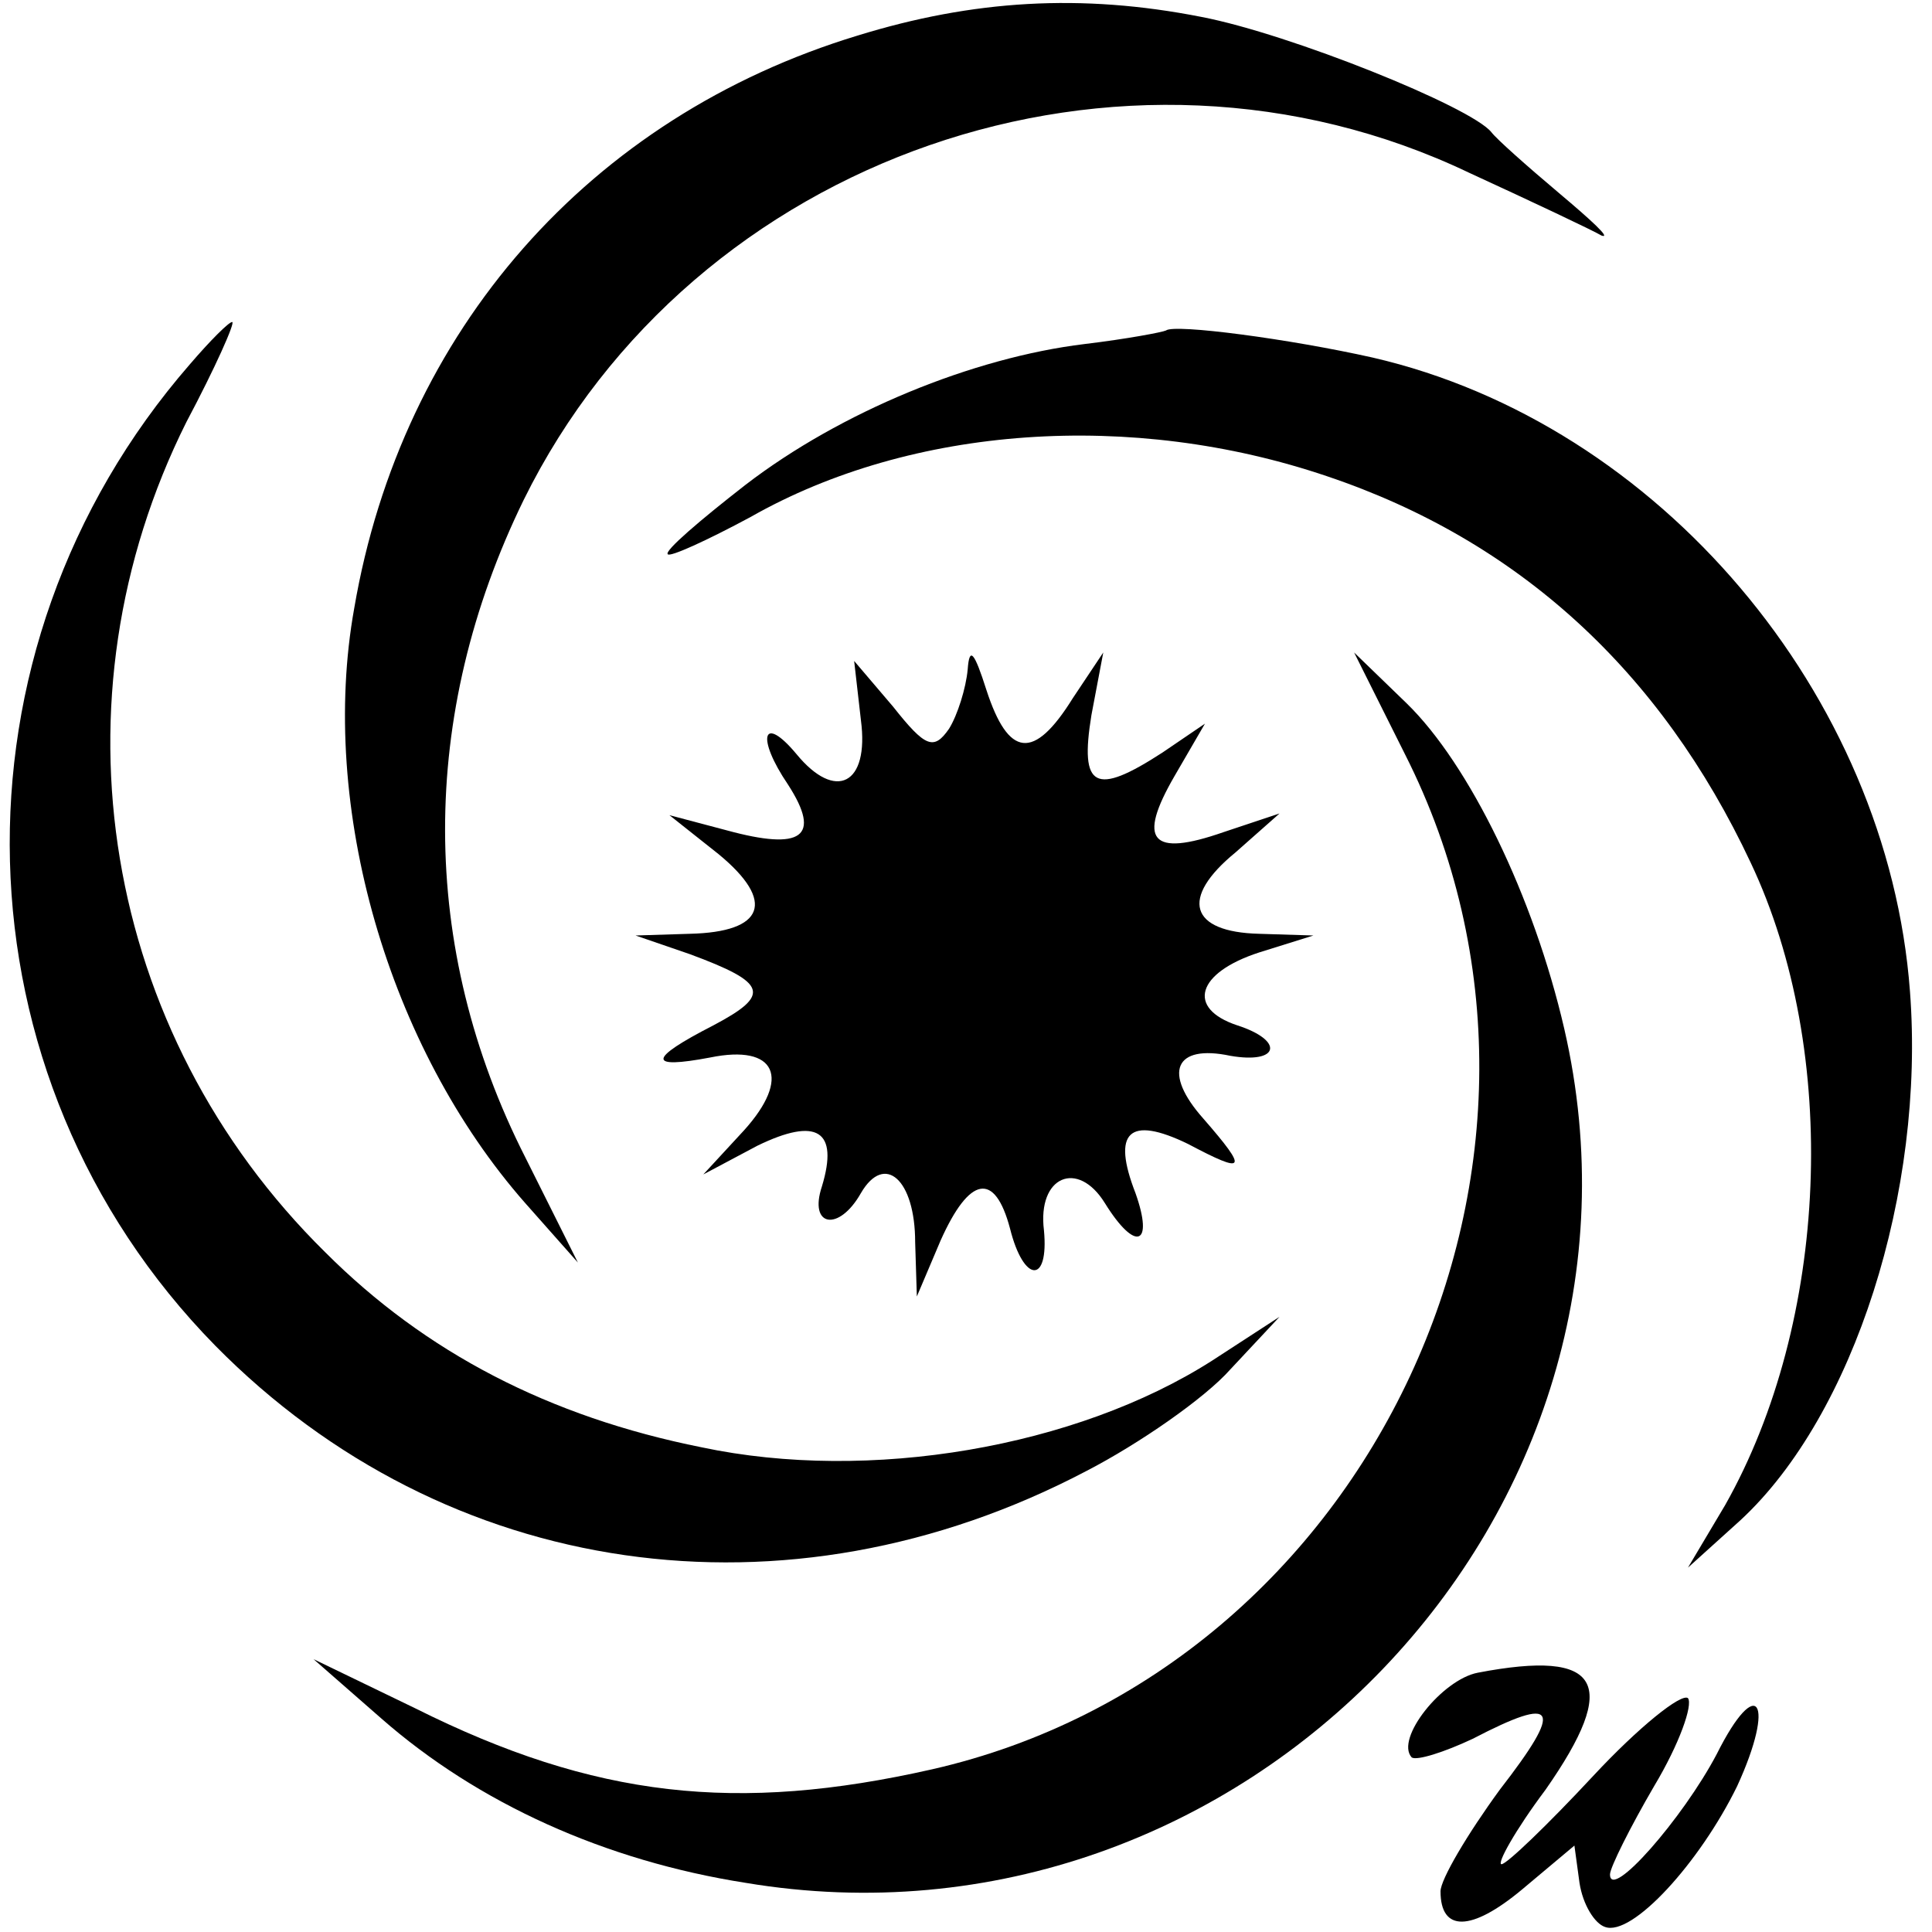<?xml version="1.0" standalone="no"?>
<!DOCTYPE svg PUBLIC "-//W3C//DTD SVG 20010904//EN"
 "http://www.w3.org/TR/2001/REC-SVG-20010904/DTD/svg10.dtd">
<svg version="1.0" xmlns="http://www.w3.org/2000/svg"
 width="114pt" height="114pt" viewBox="0 0 114 114"
 preserveAspectRatio="xMidYMid meet">
<g transform="translate(0,114) scale(0.1,-0.1)"
fill="#000000" stroke="none">
<path d="M506 1119 c-158 -48 -269 -174 -297 -338 -21 -117 20 -259 101 -351
l31 -35 -31 62 c-63 124 -63 261 -1 388 100 203 353 291 558 193 37 -17 73
-34 78 -37 6 -2 -6 9 -25 25 -19 16 -37 32 -40 36 -12 15 -119 58 -171 68 -71
14 -135 10 -203 -11z"/>
<path d="M112 925 c-147 -169 -141 -420 15 -579 136 -138 337 -167 514 -74 31
16 70 43 85 60 l29 31 -40 -26 c-80 -51 -202 -72 -301 -51 -90 18 -163 56
-222 115 -132 130 -164 326 -82 490 17 32 29 59 27 59 -2 0 -13 -11 -25 -25z"/>
<path d="M688 945 c-2 -1 -23 -5 -48 -8 -66 -8 -144 -40 -200 -83 -27 -21 -48
-39 -46 -41 1 -2 23 8 49 22 95 54 225 63 340 24 113 -38 197 -115 250 -228
53 -112 46 -271 -15 -379 l-22 -37 31 28 c67 62 109 194 100 312 -13 175 -148
335 -317 374 -49 11 -117 20 -122 16z"/>
<path d="M571 745 c-1 -11 -6 -27 -11 -35 -9 -13 -14 -11 -33 13 l-23 27 4
-35 c5 -38 -15 -48 -38 -20 -20 24 -24 10 -5 -18 20 -31 8 -39 -36 -27 l-34 9
29 -23 c34 -28 27 -46 -17 -47 l-32 -1 32 -11 c46 -17 48 -24 14 -42 -39 -20
-39 -26 -2 -19 39 8 48 -12 20 -43 l-24 -26 32 17 c35 17 48 9 38 -24 -8 -24
10 -27 23 -4 14 24 32 8 32 -29 l1 -32 14 33 c17 38 32 41 41 7 8 -32 23 -33
20 -1 -4 32 20 42 36 16 18 -29 29 -25 18 6 -14 36 -4 46 31 29 34 -18 36 -16
9 15 -24 27 -17 44 16 37 29 -5 32 9 4 18 -30 10 -24 31 13 43 l32 10 -32 1
c-41 1 -47 21 -14 48 l26 23 -33 -11 c-43 -15 -51 -5 -29 33 l18 31 -25 -17
c-40 -26 -49 -21 -42 22 l7 37 -18 -27 c-23 -37 -38 -35 -51 5 -7 22 -10 26
-11 12z"/>
<path d="M829 695 c121 -239 -20 -540 -279 -599 -115 -26 -199 -17 -305 36
l-60 29 40 -35 c57 -50 132 -84 215 -97 293 -49 549 218 483 504 -18 78 -56
156 -93 192 l-31 30 30 -60z"/>
<path d="M872 153 c-21 -4 -49 -39 -39 -50 3 -2 19 3 36 11 50 26 54 19 16
-30 -19 -26 -35 -53 -35 -60 0 -24 18 -24 48 1 l31 26 3 -22 c2 -13 9 -24 15
-26 16 -6 56 38 78 83 23 50 12 67 -12 19 -20 -38 -63 -87 -63 -71 0 4 12 28
26 52 15 25 23 48 20 52 -4 3 -29 -17 -56 -46 -27 -29 -51 -52 -54 -52 -3 0 8
20 26 44 44 63 33 83 -40 69z"/>
</g>
</svg>
